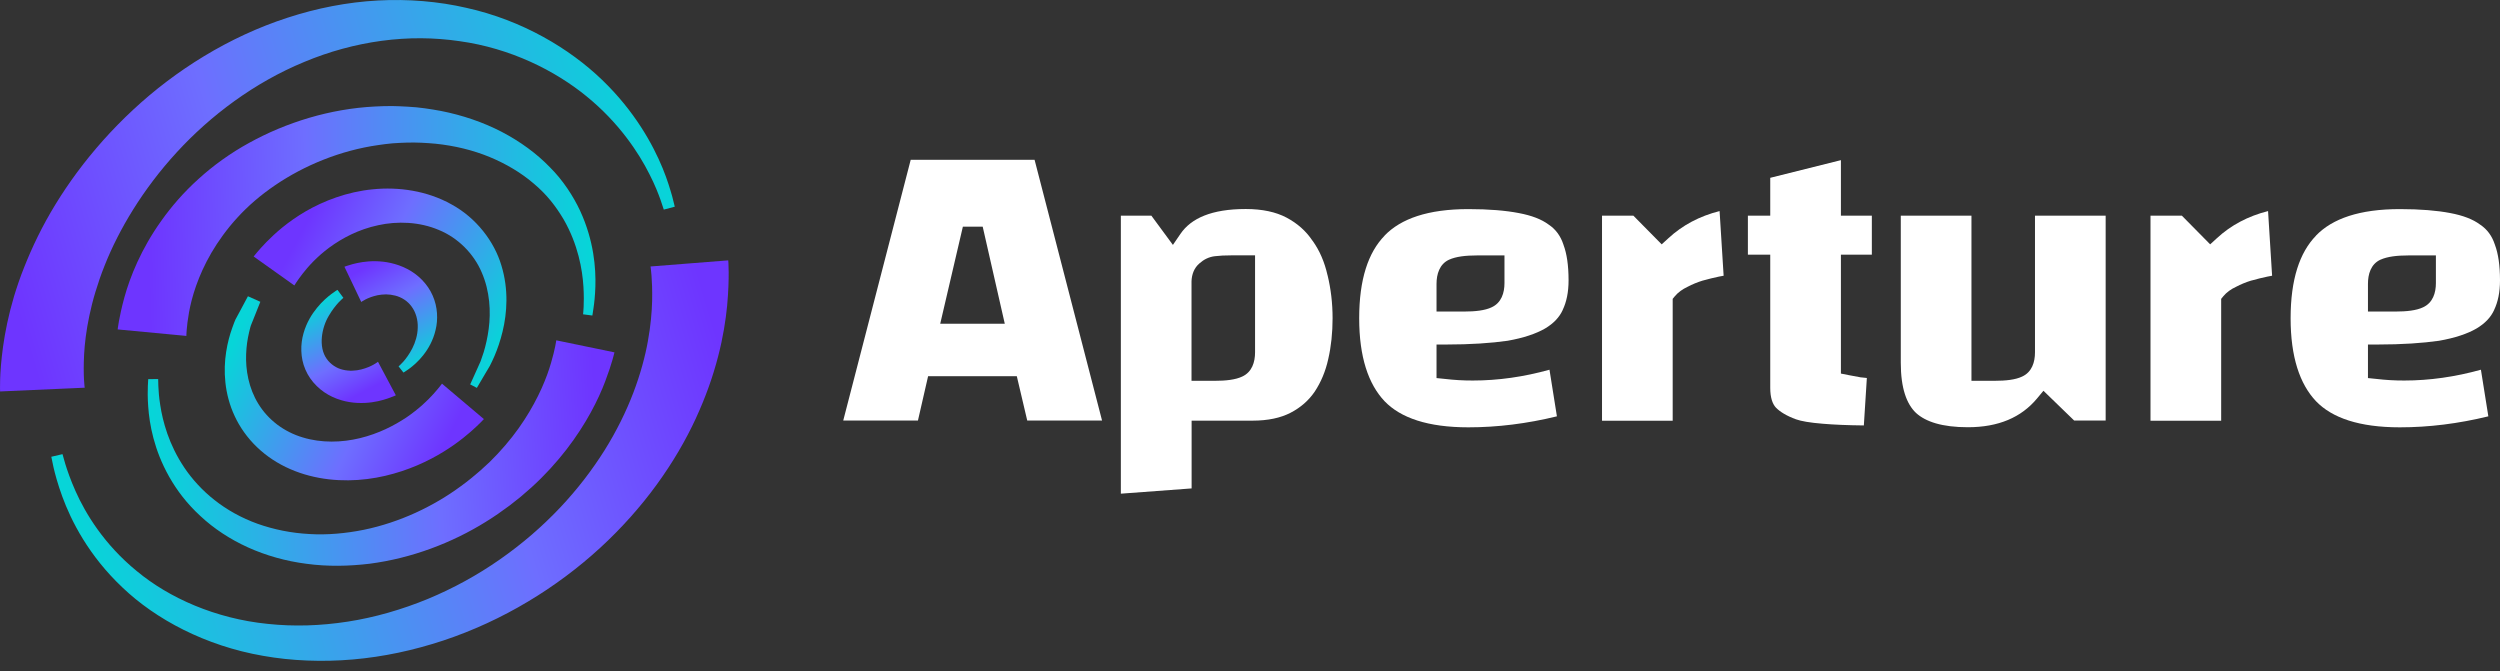 <svg width="175" height="47" viewBox="0 0 175 47" fill="none" xmlns="http://www.w3.org/2000/svg">
<rect x="0" y="0" width="175" height="47" fill="#333333" stroke="none"/>
<path d="M171.52 14.914C172.428 15.085 173.112 15.354 173.599 15.716L173.605 15.723L173.618 15.729C174.099 16.052 174.441 16.512 174.638 17.117L174.645 17.124V17.137C174.875 17.749 175 18.571 175 19.624C175 20.459 174.855 21.137 174.592 21.689V21.696C174.362 22.203 173.96 22.637 173.349 22.999C172.724 23.36 171.862 23.656 170.73 23.854C169.579 24.018 168.145 24.117 166.415 24.117H165.757V26.465L166.349 26.525C166.671 26.564 166.987 26.59 167.316 26.61C167.645 26.63 167.974 26.637 168.296 26.637C170.072 26.637 171.868 26.38 173.664 25.88L174.184 29.143C172.085 29.656 170.02 29.913 167.987 29.913C165.152 29.913 163.244 29.255 162.119 28.084C160.981 26.88 160.343 24.985 160.343 22.275C160.343 19.558 160.974 17.677 162.119 16.499V16.492C163.264 15.302 165.165 14.637 167.987 14.637C169.421 14.637 170.592 14.736 171.52 14.914ZM170.513 19.814V17.88H168.579C167.796 17.88 167.119 17.959 166.638 18.177H166.632C165.948 18.492 165.757 19.209 165.757 19.867V21.808H167.691C168.461 21.808 169.145 21.735 169.612 21.512C170.303 21.196 170.513 20.499 170.513 19.814Z" fill="white"/>
<path d="M158.764 14.775L159.047 19.301C158.942 19.321 158.837 19.341 158.725 19.361C158.363 19.44 157.988 19.525 157.607 19.637H157.6H157.593C157.212 19.755 156.857 19.9 156.521 20.078C156.166 20.242 155.863 20.459 155.633 20.736L155.482 20.92V29.452H150.535V15.098H152.732L154.712 17.104L155.179 16.677C156.159 15.769 157.357 15.131 158.764 14.775Z" fill="white"/>
<path d="M147.396 15.098V29.439H145.193L143.041 27.354L142.588 27.899C141.489 29.215 139.903 29.906 137.746 29.906C135.956 29.906 134.798 29.524 134.121 28.906C133.463 28.281 133.055 27.176 133.055 25.393V15.098H138.002V26.656H139.627C140.397 26.656 141.081 26.584 141.548 26.36C142.239 26.044 142.449 25.347 142.449 24.663V15.098H147.396Z" fill="white"/>
<path d="M140.814 30.005C140.814 30.014 140.804 30.014 140.814 30.005C140.804 30.014 140.804 30.005 140.814 30.005Z" fill="white"/>
<path d="M130.318 26.42C130.437 26.433 130.555 26.446 130.68 26.459L130.469 29.781C129.331 29.768 128.378 29.729 127.608 29.663C126.687 29.59 126.075 29.479 125.726 29.354C125.055 29.11 124.601 28.827 124.312 28.531C124.082 28.281 123.917 27.854 123.917 27.15V17.828H122.352V15.098H123.917V12.447L128.864 11.21V15.098H131.029V17.828H128.864V26.15L129.391 26.255C129.66 26.308 129.95 26.36 130.279 26.42H130.298H130.318V26.42Z" fill="white"/>
<path d="M120.331 19.361C119.97 19.44 119.595 19.525 119.206 19.637H119.2C118.818 19.755 118.463 19.9 118.128 20.078C117.779 20.242 117.47 20.459 117.239 20.736L117.088 20.92V29.452H112.141V15.098H114.338L116.318 17.104L116.786 16.677C117.766 15.769 118.963 15.131 120.371 14.775L120.654 19.301C120.549 19.321 120.443 19.341 120.331 19.361Z" fill="white"/>
<path d="M106.313 14.914C107.227 15.085 107.912 15.354 108.398 15.716L108.405 15.723L108.418 15.729C108.898 16.052 109.24 16.512 109.438 17.117L109.444 17.124V17.137C109.675 17.749 109.8 18.571 109.8 19.624C109.8 20.459 109.655 21.137 109.392 21.689V21.696C109.161 22.203 108.76 22.637 108.148 22.999C107.517 23.36 106.655 23.656 105.53 23.854C104.379 24.018 102.951 24.117 101.215 24.117H100.557V26.465L101.149 26.525C101.471 26.564 101.787 26.59 102.116 26.61C102.445 26.63 102.774 26.637 103.096 26.637C104.879 26.637 106.668 26.38 108.464 25.88L108.984 29.143C106.885 29.656 104.82 29.913 102.787 29.913C99.951 29.913 98.044 29.255 96.919 28.084C95.781 26.88 95.143 24.985 95.143 22.275C95.143 19.558 95.774 17.677 96.919 16.499V16.492C98.064 15.302 99.965 14.637 102.787 14.637C104.221 14.637 105.392 14.736 106.313 14.914ZM105.313 19.814V17.88H103.379C102.596 17.88 101.918 17.959 101.438 18.177L101.425 18.183C100.761 18.492 100.557 19.203 100.557 19.867V21.808H102.491C103.261 21.808 103.945 21.735 104.412 21.512C105.103 21.196 105.313 20.499 105.313 19.814Z" fill="white"/>
<path d="M92.932 19.275C93.162 20.229 93.281 21.229 93.281 22.275C93.281 23.288 93.182 24.242 92.978 25.13C92.788 25.999 92.465 26.755 92.031 27.413C91.61 28.031 91.051 28.525 90.34 28.893C89.656 29.248 88.775 29.446 87.669 29.446H83.413V34.189L78.46 34.557V15.098H80.597L82.104 17.144L82.63 16.374C83.374 15.282 84.808 14.631 87.202 14.631C88.373 14.631 89.314 14.841 90.051 15.229C90.821 15.637 91.419 16.17 91.873 16.848L91.88 16.854L91.886 16.861C92.367 17.532 92.715 18.328 92.926 19.262L92.932 19.275ZM87.854 24.663V17.874H86.229C85.755 17.874 85.367 17.894 85.051 17.933C84.63 17.979 84.268 18.163 83.966 18.433C83.584 18.756 83.426 19.209 83.406 19.683V19.696V26.657H85.031C85.801 26.657 86.485 26.584 86.952 26.36C87.643 26.045 87.854 25.347 87.854 24.663Z" fill="white"/>
<path d="M72.42 11.184L77.144 29.439H71.907L71.177 26.334H64.967L64.256 29.439H59.026L63.75 11.184H72.42V11.184ZM70.335 22.663L68.789 15.867H67.401L65.815 22.663H70.335Z" fill="white"/>
<path d="M4.375 31.79C4.375 31.79 4.441 32.033 4.572 32.481C4.711 32.928 4.928 33.573 5.283 34.369C5.98 35.941 7.289 38.112 9.579 39.98C11.835 41.855 15.085 43.303 18.73 43.671C20.572 43.868 22.44 43.809 24.348 43.513C26.229 43.224 28.15 42.664 29.926 41.934C31.722 41.191 33.433 40.25 34.985 39.165C36.571 38.059 37.946 36.862 39.189 35.553C40.432 34.237 41.445 32.908 42.327 31.507C43.182 30.139 43.846 28.77 44.34 27.474C44.827 26.198 45.169 24.922 45.353 23.876C45.55 22.791 45.629 21.843 45.649 21.067C45.682 19.515 45.537 18.653 45.537 18.653L50.978 18.225C50.978 18.225 51.083 19.396 50.899 21.409C50.8 22.409 50.616 23.619 50.267 24.955C49.912 26.33 49.419 27.744 48.708 29.29C48.004 30.816 47.09 32.382 45.971 33.922C44.873 35.435 43.511 36.974 42.011 38.349C40.511 39.73 38.761 41.039 36.946 42.118C35.097 43.224 33.11 44.145 31.038 44.835C28.946 45.526 26.834 45.98 24.69 46.164C22.565 46.348 20.401 46.263 18.414 45.908C14.381 45.21 10.895 43.349 8.566 41.118C6.211 38.895 4.98 36.461 4.355 34.744C4.04 33.882 3.855 33.178 3.744 32.705C3.645 32.231 3.592 31.974 3.592 31.974L4.375 31.79Z" fill="url(#paint0_linear_29_26)"/>
<path d="M40.814 22.001C40.814 22.001 40.913 21.277 40.841 20.073C40.768 18.869 40.466 17.113 39.446 15.343C38.913 14.449 38.288 13.626 37.361 12.85C36.499 12.107 35.433 11.469 34.269 10.988C33.104 10.508 31.821 10.199 30.499 10.061C29.841 10.002 29.17 9.962 28.499 9.982C28.17 9.982 27.848 10.015 27.466 10.034C27.131 10.074 26.828 10.094 26.493 10.153C23.828 10.528 21.296 11.581 19.263 12.962C18.23 13.666 17.368 14.409 16.612 15.238C15.882 16.034 15.27 16.889 14.796 17.699C13.849 19.33 13.415 20.83 13.23 21.869C13.046 22.915 13.046 23.514 13.046 23.514L8.237 23.06C8.237 23.06 8.323 22.218 8.711 20.804C9.099 19.402 9.869 17.442 11.296 15.449C12.007 14.449 12.862 13.455 13.908 12.515C14.921 11.594 16.138 10.712 17.427 10.008C20.026 8.568 23.105 7.614 26.23 7.456C26.611 7.429 27.039 7.429 27.427 7.423C27.769 7.436 28.17 7.436 28.565 7.469C29.341 7.508 30.111 7.627 30.861 7.765C32.367 8.061 33.815 8.554 35.111 9.225C36.407 9.903 37.551 10.732 38.492 11.706C39.407 12.613 40.137 13.745 40.61 14.758C41.577 16.857 41.716 18.777 41.676 20.067C41.656 20.712 41.597 21.231 41.544 21.573C41.492 21.909 41.466 22.087 41.466 22.087L40.814 22.001Z" fill="url(#paint1_linear_29_26)"/>
<path d="M46.465 14.672C46.465 14.672 46.386 14.442 46.241 14.001C46.09 13.574 45.846 12.942 45.458 12.186C44.702 10.679 43.327 8.594 41.077 6.758C38.847 4.929 35.728 3.377 32.183 2.884C30.387 2.62 28.578 2.607 26.716 2.857C24.867 3.107 23.038 3.607 21.295 4.337C17.802 5.778 14.723 8.094 12.368 10.666C10 13.245 8.316 16.08 7.322 18.593C7.066 19.231 6.868 19.817 6.678 20.442C6.506 21.008 6.368 21.567 6.256 22.093C6.033 23.145 5.928 24.06 5.888 24.81C5.809 26.31 5.928 27.139 5.928 27.139L0.007 27.402C0.007 27.402 -0.059 26.224 0.217 24.238C0.356 23.251 0.592 22.06 0.98 20.751C1.178 20.1 1.408 19.416 1.698 18.692C1.961 18.027 2.29 17.271 2.651 16.541C4.112 13.574 6.342 10.449 9.316 7.686C12.276 4.929 16.012 2.574 20.131 1.239C22.183 0.568 24.334 0.147 26.453 0.035C28.558 -0.083 30.709 0.101 32.643 0.548C36.59 1.423 39.886 3.416 42.149 5.594C44.432 7.791 45.702 10.113 46.386 11.778C46.728 12.613 46.925 13.291 47.057 13.758C47.169 14.225 47.234 14.468 47.234 14.468L46.465 14.672Z" fill="url(#paint2_linear_29_26)"/>
<path d="M32.913 26.909C32.913 26.909 33.091 26.521 33.394 25.843C33.472 25.672 33.558 25.488 33.644 25.284C33.709 25.087 33.782 24.869 33.861 24.646C34.005 24.166 34.13 23.619 34.209 23.021C34.367 21.824 34.295 20.389 33.722 19.074C33.17 17.765 32.065 16.646 30.709 16.094C29.354 15.521 27.815 15.469 26.473 15.765C25.091 16.061 23.96 16.666 23.059 17.324C22.177 17.975 21.565 18.666 21.177 19.166C20.789 19.672 20.605 19.982 20.605 19.982L17.756 17.955C17.756 17.955 18.052 17.561 18.645 16.949C19.243 16.337 20.144 15.521 21.414 14.784C22.651 14.067 24.302 13.423 26.091 13.252C27.894 13.068 29.9 13.35 31.611 14.311C33.334 15.252 34.597 16.896 35.097 18.58C35.617 20.278 35.492 21.916 35.183 23.198C35.025 23.85 34.828 24.422 34.617 24.916C34.492 25.192 34.426 25.35 34.288 25.613C34.176 25.804 34.071 25.981 33.972 26.146C33.597 26.784 33.38 27.152 33.38 27.152L32.913 26.909Z" fill="url(#paint3_linear_29_26)"/>
<path d="M18.223 21.126C18.223 21.126 18.072 21.501 17.815 22.152C17.749 22.317 17.677 22.494 17.598 22.692L17.539 22.843C17.565 22.79 17.519 22.922 17.513 22.948C17.486 23.053 17.46 23.159 17.434 23.27C17.328 23.718 17.25 24.224 17.23 24.777C17.184 25.876 17.401 27.165 18.085 28.27C18.434 28.836 18.861 29.303 19.401 29.718C19.933 30.119 20.545 30.428 21.19 30.619C22.493 31.02 23.927 30.981 25.196 30.671C26.492 30.356 27.571 29.803 28.453 29.218C29.321 28.625 29.939 28.027 30.341 27.579C30.742 27.132 30.939 26.856 30.939 26.856L33.873 29.336C33.873 29.336 33.558 29.685 32.946 30.224C32.334 30.757 31.407 31.474 30.183 32.112C28.979 32.744 27.407 33.323 25.703 33.533C23.986 33.75 22.065 33.599 20.328 32.842C19.46 32.467 18.657 31.941 17.993 31.303C17.328 30.671 16.782 29.895 16.427 29.125C15.69 27.553 15.631 25.922 15.829 24.645C15.927 24.001 16.085 23.428 16.263 22.935C16.309 22.81 16.355 22.692 16.394 22.58L16.48 22.369L16.559 22.224C16.657 22.04 16.75 21.863 16.835 21.711C17.164 21.093 17.355 20.738 17.355 20.738L18.223 21.126Z" fill="url(#paint4_linear_29_26)"/>
<path d="M11.072 26.534C11.072 26.534 11.079 26.705 11.085 27.027C11.098 27.336 11.125 27.784 11.217 28.356C11.388 29.487 11.816 31.119 12.901 32.731C13.421 33.514 14.177 34.349 15.013 35C15.874 35.684 16.901 36.257 18.032 36.665C19.164 37.066 20.394 37.316 21.657 37.382C22.9 37.461 24.223 37.336 25.466 37.086C27.986 36.566 30.354 35.441 32.268 34.027C32.755 33.678 33.203 33.303 33.637 32.928L34.281 32.336L34.834 31.77C35.571 30.981 36.196 30.178 36.702 29.395C37.715 27.836 38.281 26.415 38.571 25.409C38.867 24.402 38.939 23.823 38.939 23.823L43.011 24.665C43.011 24.665 42.847 25.428 42.366 26.692C41.893 27.948 41.038 29.672 39.656 31.461C38.965 32.356 38.15 33.257 37.202 34.119C36.952 34.336 36.702 34.559 36.446 34.776C36.196 34.974 35.946 35.171 35.689 35.375C35.15 35.776 34.59 36.171 33.998 36.533C31.643 38 28.815 39.079 25.874 39.461C24.394 39.638 22.927 39.664 21.466 39.467C20.019 39.283 18.618 38.888 17.355 38.316C16.092 37.743 14.96 36.993 14.039 36.132C13.079 35.25 12.395 34.342 11.848 33.382C10.77 31.481 10.46 29.678 10.375 28.461C10.329 27.849 10.335 27.356 10.349 27.027C10.368 26.705 10.375 26.54 10.375 26.54L11.072 26.534Z" fill="url(#paint5_linear_29_26)"/>
<path d="M24.038 20.85C24.038 20.85 23.499 21.271 23.012 22.113C22.525 22.922 22.262 24.277 22.874 25.126C23.137 25.501 23.564 25.784 24.005 25.882C24.11 25.909 24.242 25.928 24.328 25.935C24.525 25.961 24.538 25.948 24.67 25.948C24.887 25.942 25.091 25.909 25.282 25.863C26.038 25.672 26.459 25.323 26.459 25.323L27.709 27.672C27.709 27.672 27.505 27.77 27.137 27.895C26.768 28.02 26.229 28.172 25.551 28.204C25.216 28.218 24.847 28.211 24.459 28.145C24.288 28.119 23.999 28.053 23.887 28.014C23.663 27.948 23.485 27.882 23.275 27.784C22.486 27.422 21.749 26.751 21.374 25.863C21.012 25.027 21.032 24.08 21.242 23.343C21.453 22.586 21.828 21.988 22.196 21.541C22.564 21.087 22.933 20.784 23.196 20.58C23.466 20.376 23.624 20.291 23.624 20.291L24.038 20.85Z" fill="url(#paint6_linear_29_26)"/>
<path d="M27.9 25.645C27.9 25.645 28.433 25.224 28.86 24.389C29.071 23.974 29.235 23.455 29.242 22.928C29.261 22.396 29.11 21.863 28.814 21.461C28.525 21.06 28.104 20.804 27.669 20.692C27.465 20.639 27.215 20.606 27.025 20.606C26.814 20.606 26.617 20.633 26.433 20.665C25.696 20.823 25.288 21.139 25.288 21.139L24.11 18.672C24.11 18.672 24.314 18.587 24.689 18.488C25.064 18.389 25.61 18.277 26.281 18.284C26.617 18.291 26.979 18.323 27.354 18.409C27.748 18.501 28.104 18.619 28.498 18.823C29.255 19.205 29.939 19.883 30.288 20.692C30.643 21.494 30.669 22.376 30.491 23.099C30.32 23.836 29.972 24.428 29.623 24.869C29.274 25.31 28.913 25.613 28.656 25.803C28.393 25.994 28.242 26.08 28.242 26.08L27.9 25.645Z" fill="url(#paint7_linear_29_26)"/>
<defs>
<linearGradient id="paint0_linear_29_26" x1="3.947" y1="31.906" x2="48.681" y2="18.42" gradientUnits="userSpaceOnUse">
<stop stop-color="#07D5D8"/>
<stop offset="0.637" stop-color="#6E6EFF"/>
<stop offset="1" stop-color="#6E35FF"/>
</linearGradient>
<linearGradient id="paint1_linear_29_26" x1="41.446" y1="22.038" x2="10.526" y2="23.025" gradientUnits="userSpaceOnUse">
<stop stop-color="#07D5D8"/>
<stop offset="0.637" stop-color="#6E6EFF"/>
<stop offset="1" stop-color="#6E35FF"/>
</linearGradient>
<linearGradient id="paint2_linear_29_26" x1="47.366" y1="14.473" x2="2.96" y2="27.63" gradientUnits="userSpaceOnUse">
<stop stop-color="#07D5D8"/>
<stop offset="0.637" stop-color="#6E6EFF"/>
<stop offset="1" stop-color="#6E35FF"/>
</linearGradient>
<linearGradient id="paint3_linear_29_26" x1="33.551" y1="26.972" x2="19.407" y2="19.407" gradientUnits="userSpaceOnUse">
<stop stop-color="#07D5D8"/>
<stop offset="0.637" stop-color="#6E6EFF"/>
<stop offset="1" stop-color="#6E35FF"/>
</linearGradient>
<linearGradient id="paint4_linear_29_26" x1="17.762" y1="21.051" x2="32.564" y2="28.288" gradientUnits="userSpaceOnUse">
<stop stop-color="#07D5D8"/>
<stop offset="0.637" stop-color="#6E6EFF"/>
<stop offset="1" stop-color="#6E35FF"/>
</linearGradient>
<linearGradient id="paint5_linear_29_26" x1="10.526" y1="26.314" x2="41.445" y2="24.341" gradientUnits="userSpaceOnUse">
<stop stop-color="#07D5D8"/>
<stop offset="0.637" stop-color="#6E6EFF"/>
<stop offset="1" stop-color="#6E35FF"/>
</linearGradient>
<linearGradient id="paint6_linear_29_26" x1="23.683" y1="20.394" x2="26.972" y2="26.643" gradientUnits="userSpaceOnUse">
<stop stop-color="#07D5D8"/>
<stop offset="0.637" stop-color="#6E6EFF"/>
<stop offset="1" stop-color="#6E35FF"/>
</linearGradient>
<linearGradient id="paint7_linear_29_26" x1="28.288" y1="26.314" x2="24.34" y2="19.407" gradientUnits="userSpaceOnUse">
<stop stop-color="#07D5D8"/>
<stop offset="0.637" stop-color="#6E6EFF"/>
<stop offset="1" stop-color="#6E35FF"/>
</linearGradient>
</defs>
</svg>
